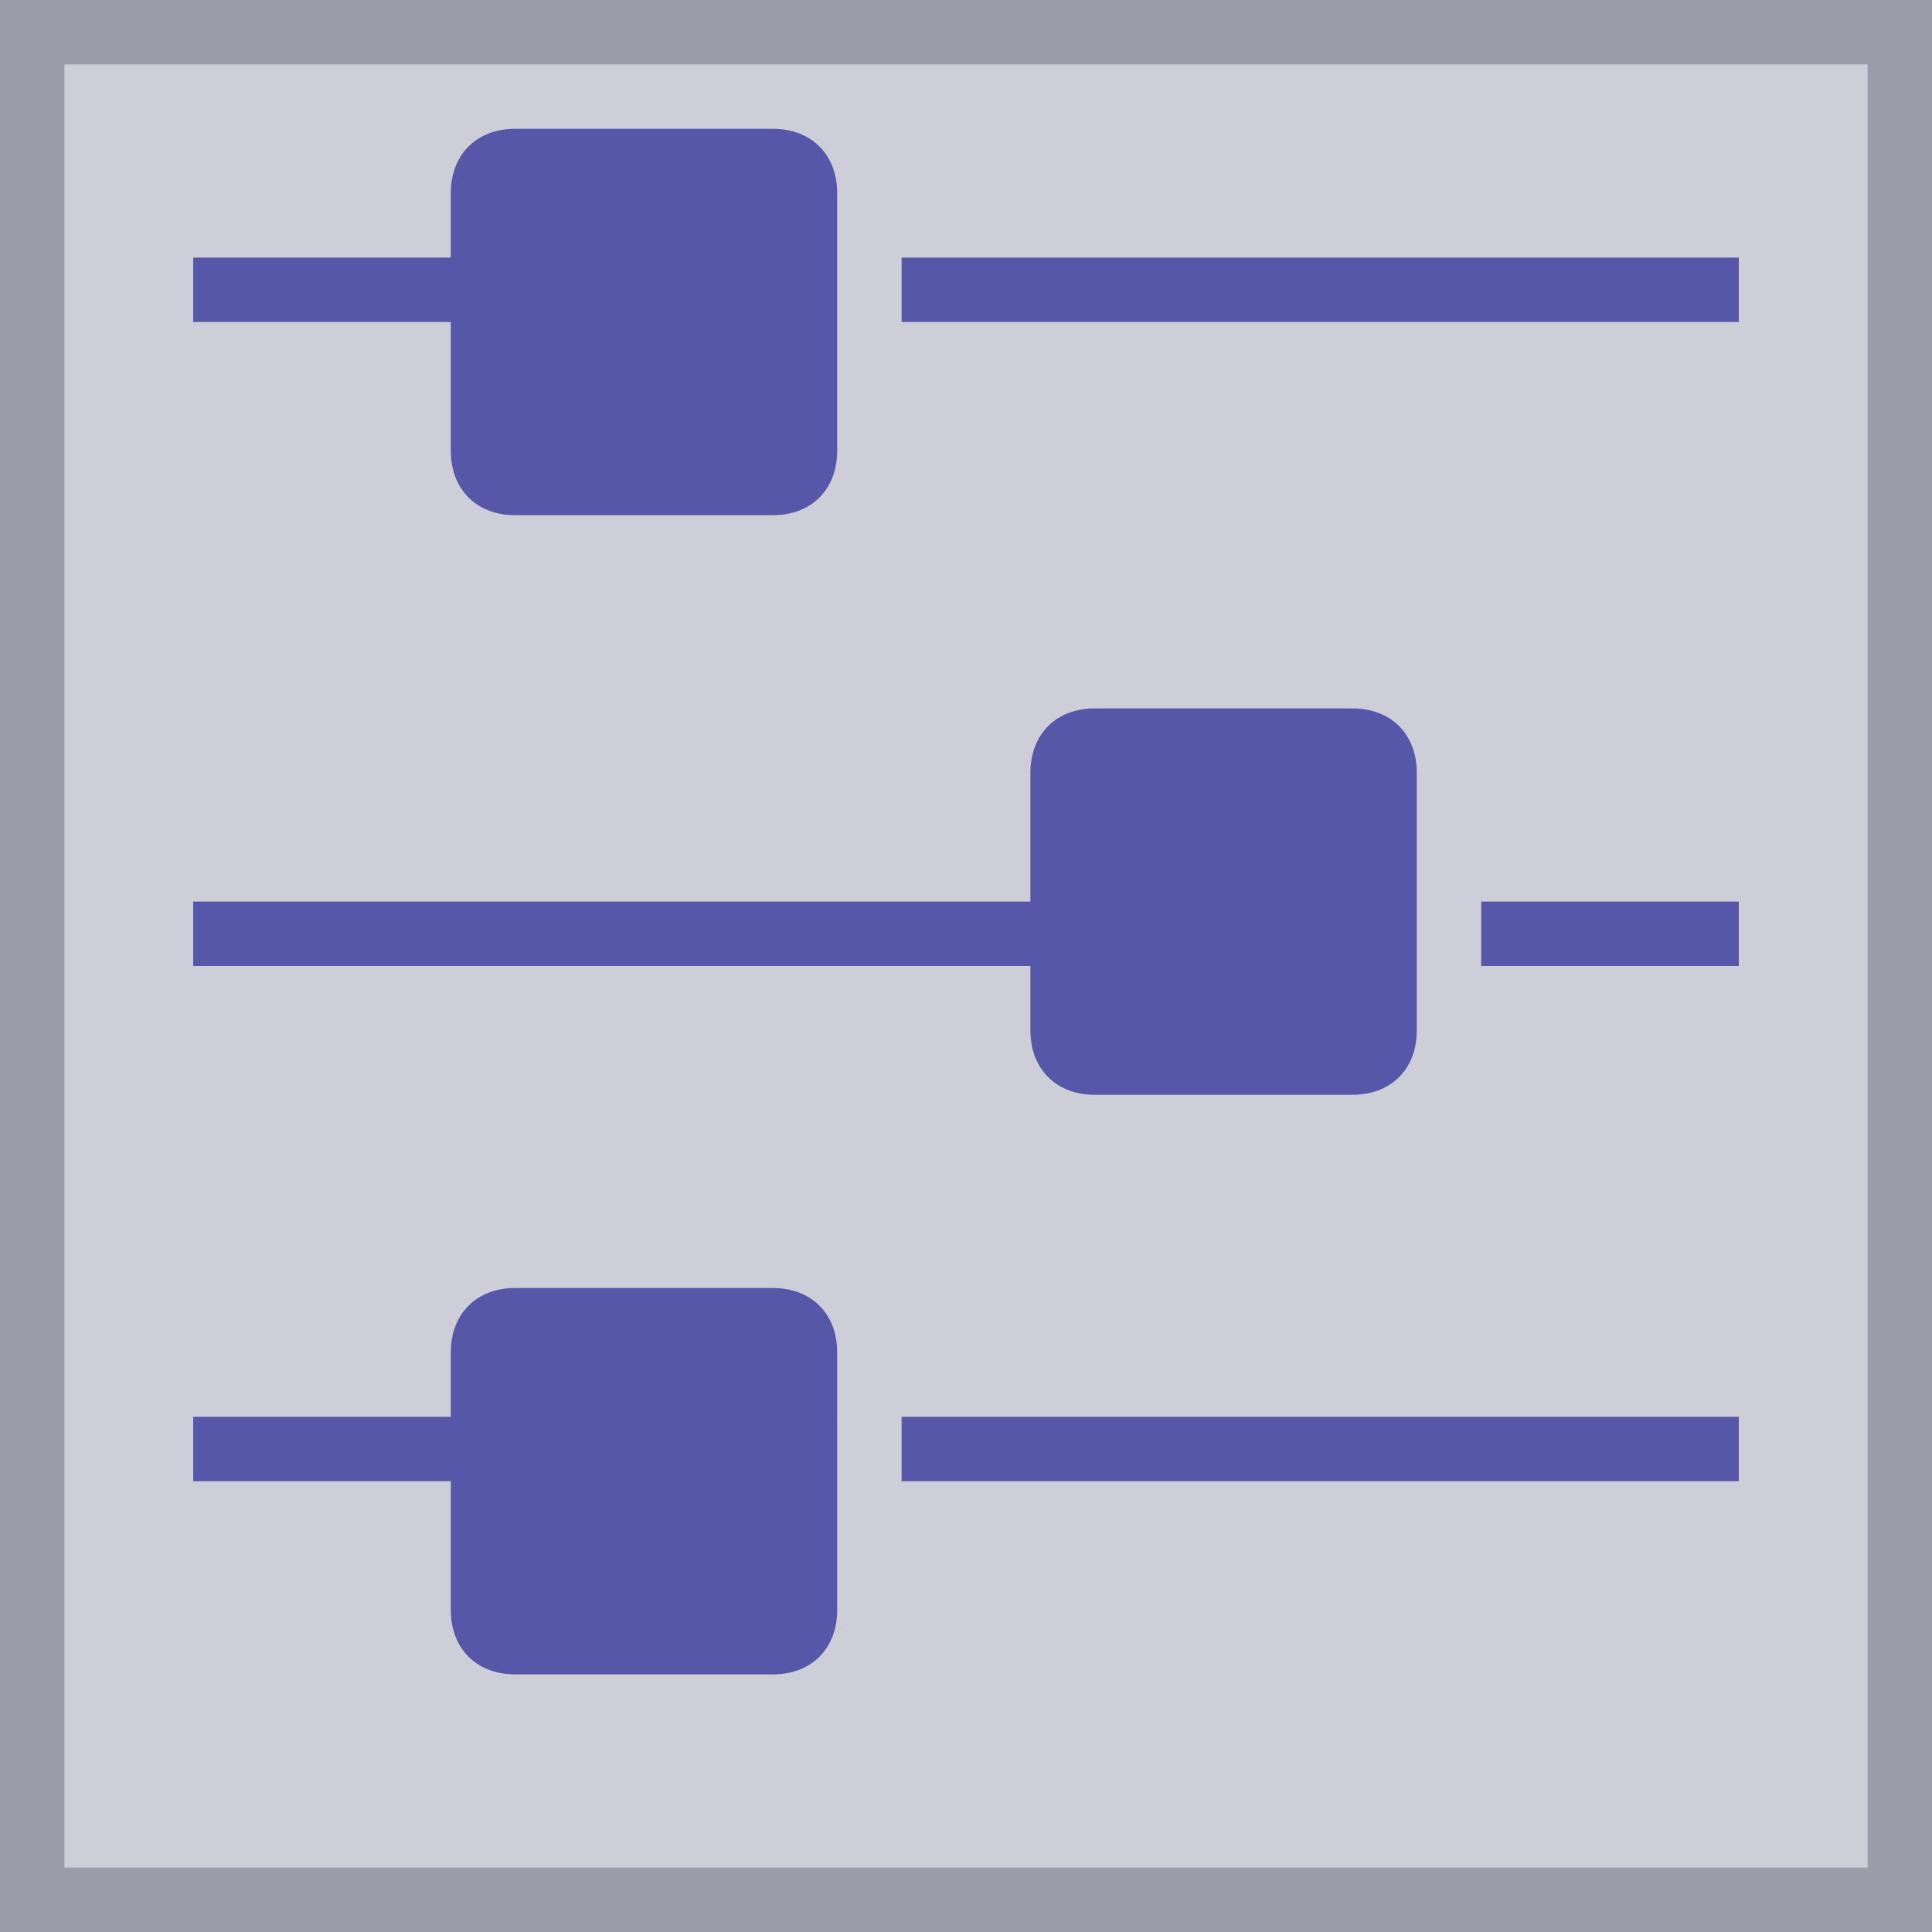 <?xml version="1.0" encoding="UTF-8" standalone="no"?>
<!-- Generator: Adobe Illustrator 23.0.1, SVG Export Plug-In . SVG Version: 6.00 Build 0)  -->

<svg
   xmlns:dc="http://purl.org/dc/elements/1.1/"
   xmlns:cc="http://creativecommons.org/ns#"
   xmlns:rdf="http://www.w3.org/1999/02/22-rdf-syntax-ns#"
   xmlns:svg="http://www.w3.org/2000/svg"
   xmlns="http://www.w3.org/2000/svg"
   xmlns:sodipodi="http://sodipodi.sourceforge.net/DTD/sodipodi-0.dtd"
   xmlns:inkscape="http://www.inkscape.org/namespaces/inkscape"
   version="1.1"
   x="0px"
   y="0px"
   viewBox="0 0 30 30"
   style="enable-background:new 0 0 30 30;"
   xml:space="preserve"
   id="svg35"
   sodipodi:docname="IconWipeAwayPressed.svg"
   inkscape:version="0.92.2 (5c3e80d, 2017-08-06)"><defs
     id="defs39" /><sodipodi:namedview
     pagecolor="#ffffff"
     bordercolor="#666666"
     borderopacity="1"
     objecttolerance="10"
     gridtolerance="10"
     guidetolerance="10"
     inkscape:pageopacity="0"
     inkscape:pageshadow="2"
     inkscape:window-width="1920"
     inkscape:window-height="1017"
     id="namedview37"
     showgrid="false"
     inkscape:zoom="15.733333"
     inkscape:cx="9.8668805"
     inkscape:cy="12.900876"
     inkscape:window-x="-8"
     inkscape:window-y="-8"
     inkscape:window-maximized="1"
     inkscape:current-layer="g923" /><style
     type="text/css"
     id="style2">
	.st0{display:none;}
	.st1{fill:#5757AA;}
	.st2{fill:#CECED9;}
	.st3{fill:#5757AA;}
	.st4{fill:#9B9BAA;}
	.st5{fill:#5EA343;}
	.st6{fill:#7F7FBB;}
	.st7{opacity:0.2;fill:none;}
	.st8{fill:#E63A3F;}
	.st9{fill:#FFFFFF;}
	.st10{fill:#FAFAFA;}
	.st11{fill:none;stroke:#5757AA;stroke-width:2;stroke-linecap:round;stroke-miterlimit:10;}
	.st12{fill:#CBEBC1;}
	.st13{fill:#38396D;}
	.st14{fill:#82828F;}
	.st15{fill:#EDEDF2;}
	.st16{fill:url(#SVGID_1_);}
	.st17{fill:url(#SVGID_2_);}
	.st18{fill:url(#SVGID_3_);}
	.st19{fill:url(#SVGID_4_);}
	.st20{fill:none;stroke:#5757AA;stroke-width:1.895;stroke-miterlimit:10;}
	.st21{fill:#CCCCCC;stroke:#CECED9;stroke-miterlimit:10;}
	.st22{fill:none;stroke:#CECED9;stroke-width:1.673;stroke-linecap:round;stroke-miterlimit:10;}
	.st23{fill:#E1E1E5;}
	.st24{fill:#39396D;}
	.st25{fill:url(#SVGID_5_);}
	.st26{fill:#2B2B5B;}
	.st27{fill:url(#SVGID_6_);}
	.st28{fill:url(#SVGID_7_);}
	.st29{fill:#201F43;}
	.st30{fill:none;stroke:#FFFFFF;stroke-width:3;stroke-miterlimit:10;}
	.st31{opacity:0.6;fill:#FFFFFF;}
	.st32{opacity:0.4;fill:#FFFFFF;}
	.st33{opacity:0.8;fill:#FFFFFF;}
	.st34{opacity:0.3;fill:#FFFFFF;}
	.st35{opacity:0.7;fill:#FFFFFF;}
	.st36{opacity:0.9;fill:#FFFFFF;}
	.st37{opacity:0.5;fill:#FFFFFF;}
	.st38{opacity:0.6;fill:#5757AA;}
	.st39{opacity:0.4;fill:#5757AA;}
	.st40{opacity:0.8;fill:#5757AA;}
	.st41{opacity:0.3;fill:#5757AA;}
	.st42{opacity:0.7;fill:#5757AA;}
	.st43{opacity:0.9;fill:#5757AA;}
	.st44{opacity:0.5;fill:#5757AA;}
	.st45{opacity:0.6;}
	.st46{opacity:0.4;}
	.st47{opacity:0.8;}
	.st48{opacity:0.3;}
	.st49{opacity:0.7;}
	.st50{opacity:0.9;}
	.st51{opacity:0.5;}
	.st52{display:inline;}
</style><g
     id="g6"><rect
       y="0"
       class="st4"
       width="30"
       height="30"
       id="rect4" /></g><g
     id="g10"><rect
       x="1"
       y="1"
       class="st2"
       width="28"
       height="28"
       id="rect8" /></g><g
     id="background"
     class="st0" /><g
     id="Linien"
     class="st0"><g
       class="st52"
       id="g32"><path
         class="st8"
         d="M33-4v77h-259V-4H33 M34-5h-261v79H34V-5L34-5z"
         id="path30" /></g></g><style
     id="style848"
     type="text/css">
	.st0{fill:none;}
	.st1{fill:#9B9BAA;}
</style><style
     id="style2-1"
     type="text/css">
	.st0{display:none;}
	.st1{fill:#5757AA;}
	.st2{fill:#CECED9;}
	.st3{fill:#5757AA;}
	.st4{fill:#9B9BAA;}
	.st5{fill:#5EA343;}
	.st6{fill:#7F7FBB;}
	.st7{opacity:0.2;fill:none;}
	.st8{fill:#E63A3F;}
	.st9{fill:#FFFFFF;}
	.st10{fill:#FAFAFA;}
	.st11{fill:none;stroke:#5757AA;stroke-width:2;stroke-linecap:round;stroke-miterlimit:10;}
	.st12{fill:#CBEBC1;}
	.st13{fill:#38396D;}
	.st14{fill:#82828F;}
	.st15{fill:#EDEDF2;}
	.st16{fill:url(#SVGID_1_);}
	.st17{fill:url(#SVGID_2_);}
	.st18{fill:url(#SVGID_3_);}
	.st19{fill:url(#SVGID_4_);}
	.st20{fill:none;stroke:#5757AA;stroke-width:1.895;stroke-miterlimit:10;}
	.st21{fill:#CCCCCC;stroke:#CECED9;stroke-miterlimit:10;}
	.st22{fill:none;stroke:#CECED9;stroke-width:1.673;stroke-linecap:round;stroke-miterlimit:10;}
	.st23{fill:#E1E1E5;}
	.st24{fill:#39396D;}
	.st25{fill:url(#SVGID_5_);}
	.st26{fill:#2B2B5B;}
	.st27{fill:url(#SVGID_6_);}
	.st28{fill:url(#SVGID_7_);}
	.st29{fill:#201F43;}
	.st30{fill:none;stroke:#FFFFFF;stroke-width:3;stroke-miterlimit:10;}
	.st31{opacity:0.6;fill:#FFFFFF;}
	.st32{opacity:0.4;fill:#FFFFFF;}
	.st33{opacity:0.8;fill:#FFFFFF;}
	.st34{opacity:0.3;fill:#FFFFFF;}
	.st35{opacity:0.7;fill:#FFFFFF;}
	.st36{opacity:0.9;fill:#FFFFFF;}
	.st37{opacity:0.5;fill:#FFFFFF;}
	.st38{opacity:0.6;fill:#5757AA;}
	.st39{opacity:0.4;fill:#5757AA;}
	.st40{opacity:0.8;fill:#5757AA;}
	.st41{opacity:0.3;fill:#5757AA;}
	.st42{opacity:0.7;fill:#5757AA;}
	.st43{opacity:0.9;fill:#5757AA;}
	.st44{opacity:0.5;fill:#5757AA;}
	.st45{opacity:0.6;}
	.st46{opacity:0.4;}
	.st47{opacity:0.8;}
	.st48{opacity:0.3;}
	.st49{opacity:0.7;}
	.st50{opacity:0.9;}
	.st51{opacity:0.5;}
	.st52{display:inline;}
</style><style
     type="text/css"
     id="style843">
	.st0{fill:none;}
	.st1{fill:#5757AA;}
</style><g
     id="g923"
     transform="translate(152.814,-29.797)"><g
       class="st0"
       id="background-9"
       style="fill:none" /><g
       class="st0"
       id="Linien-2"
       style="fill:none"><g
         id="g24"
         class="st52"><path
           id="path22"
           d="M 33,-4 V 73 H -226 V -4 H 33 m 1,-1 H -227 V 74 H 34 Z"
           class="st8"
           inkscape:connector-curvature="0" /></g></g><g
       transform="translate(-149.814,31.797)"
       id="Ebene_2_1_"><g
         id="Platzhalter"><rect
           style="fill:none"
           x="0"
           y="0"
           class="st0"
           width="24"
           height="24"
           id="rect847" /></g><g
         id="Ebene_1-2"><path
           style="fill:#5757aa"
           inkscape:connector-curvature="0"
           class="st1"
           d="m 13,14 c 0,0.6 0.4,1 1,1 h 4 c 0.6,0 1,-0.4 1,-1 V 10 C 19,9.4 18.6,9 18,9 h -4 c -0.6,0 -1,0.4 -1,1 v 2 H 0 v 1 h 13 z"
           id="path850" /><path
           style="fill:#5757aa"
           inkscape:connector-curvature="0"
           class="st1"
           d="M 4,5 C 4,5.6 4.4,6 5,6 H 9 C 9.6,6 10,5.6 10,5 V 1 C 10,0.4 9.6,0 9,0 H 5 C 4.4,0 4,0.4 4,1 V 2 H 0 v 1 h 4 z"
           id="path852" /><path
           style="fill:#5757aa"
           inkscape:connector-curvature="0"
           class="st1"
           d="M 9,18 H 5 c -0.6,0 -1,0.4 -1,1 v 1 H 0 v 1 h 4 v 2 c 0,0.6 0.4,1 1,1 h 4 c 0.6,0 1,-0.4 1,-1 V 19 C 10,18.4 9.6,18 9,18 Z"
           id="path854" /><rect
           style="fill:#5757aa"
           x="11"
           y="2"
           class="st1"
           width="13"
           height="1"
           id="rect856" /><rect
           style="fill:#5757aa"
           x="20"
           y="12"
           class="st1"
           width="4"
           height="1"
           id="rect858" /><rect
           style="fill:#5757aa"
           x="11"
           y="20"
           class="st1"
           width="13"
           height="1"
           id="rect860" /></g></g></g></svg>
